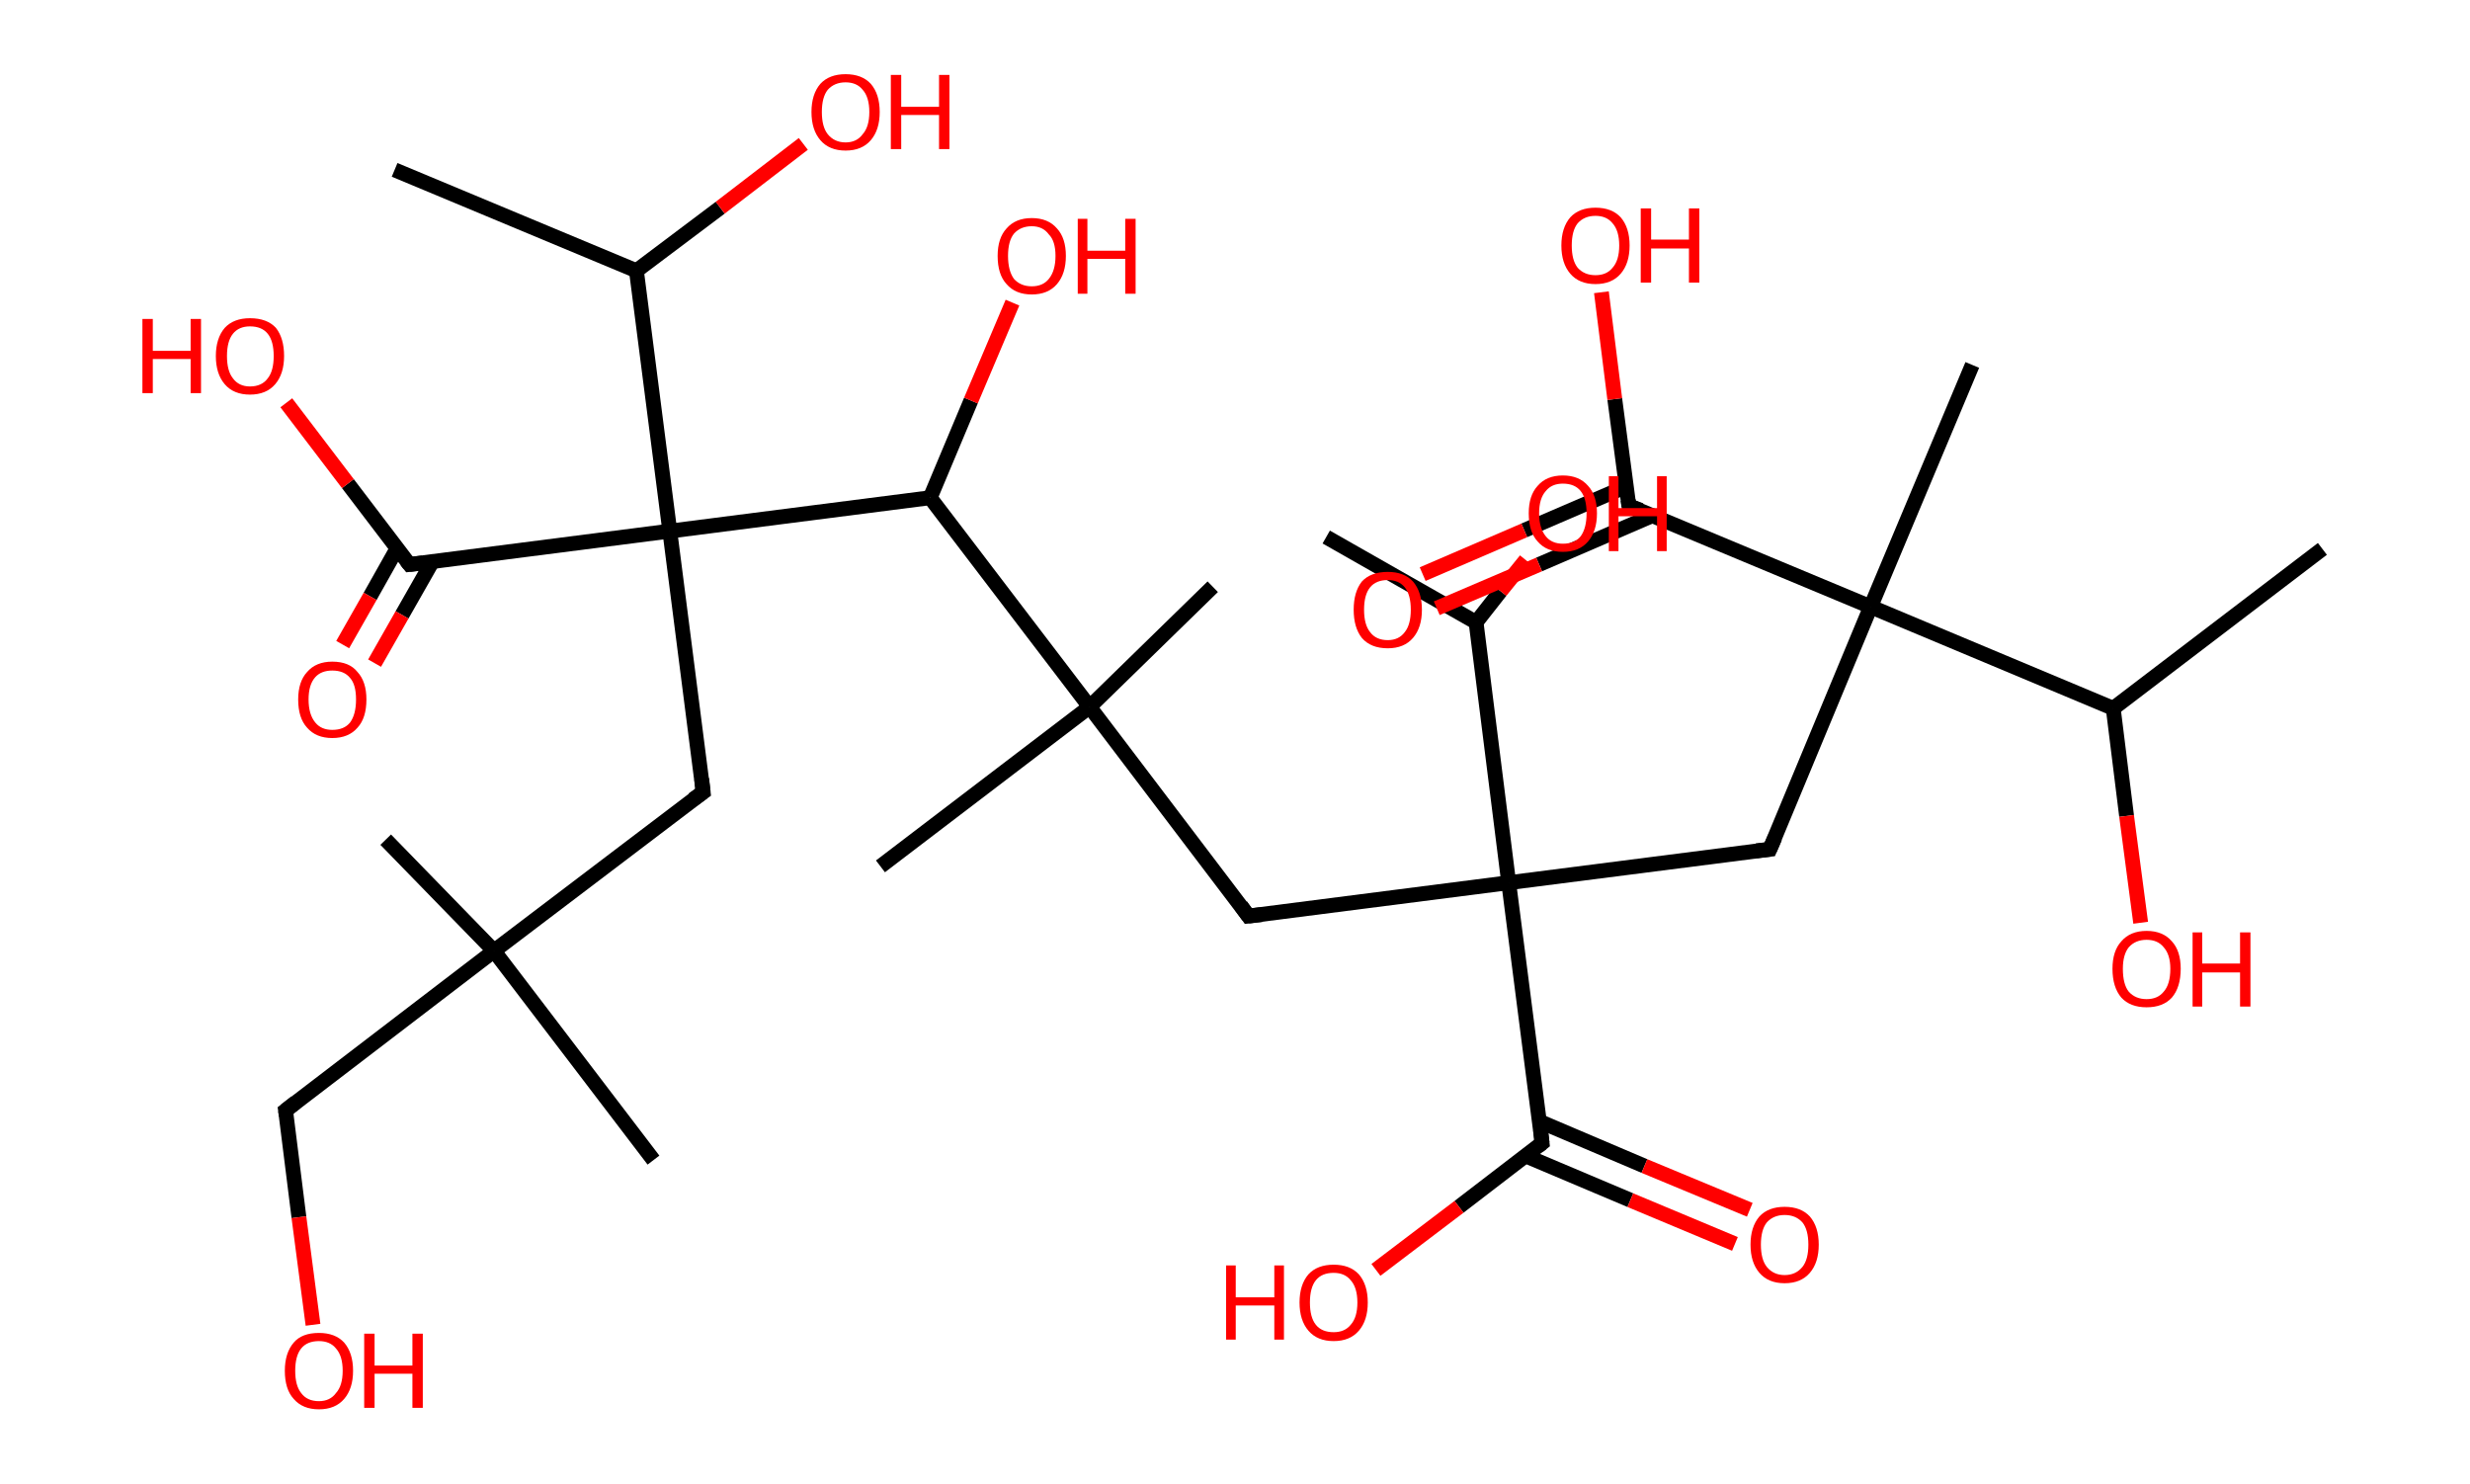 <?xml version='1.0' encoding='ASCII' standalone='yes'?>
<svg xmlns="http://www.w3.org/2000/svg" xmlns:rdkit="http://www.rdkit.org/xml" xmlns:xlink="http://www.w3.org/1999/xlink" version="1.1" baseProfile="full" xml:space="preserve" width="333px" height="200px" viewBox="0 0 333 200">
<!-- END OF HEADER -->
<rect style="opacity:1.0;fill:#FFFFFF;stroke:none" width="333.0" height="200.0" x="0.0" y="0.0"> </rect>
<path class="bond-0 atom-0 atom-1" d="M 313.1,74.0 L 284.9,95.5" style="fill:none;fill-rule:evenodd;stroke:#000000;stroke-width:2.0px;stroke-linecap:butt;stroke-linejoin:miter;stroke-opacity:1"/>
<path class="bond-1 atom-1 atom-2" d="M 284.9,95.5 L 286.7,110.0" style="fill:none;fill-rule:evenodd;stroke:#000000;stroke-width:2.0px;stroke-linecap:butt;stroke-linejoin:miter;stroke-opacity:1"/>
<path class="bond-1 atom-1 atom-2" d="M 286.7,110.0 L 288.6,124.4" style="fill:none;fill-rule:evenodd;stroke:#FF0000;stroke-width:2.0px;stroke-linecap:butt;stroke-linejoin:miter;stroke-opacity:1"/>
<path class="bond-2 atom-1 atom-3" d="M 284.9,95.5 L 252.2,81.8" style="fill:none;fill-rule:evenodd;stroke:#000000;stroke-width:2.0px;stroke-linecap:butt;stroke-linejoin:miter;stroke-opacity:1"/>
<path class="bond-3 atom-3 atom-4" d="M 252.2,81.8 L 265.9,49.2" style="fill:none;fill-rule:evenodd;stroke:#000000;stroke-width:2.0px;stroke-linecap:butt;stroke-linejoin:miter;stroke-opacity:1"/>
<path class="bond-4 atom-3 atom-5" d="M 252.2,81.8 L 238.6,114.5" style="fill:none;fill-rule:evenodd;stroke:#000000;stroke-width:2.0px;stroke-linecap:butt;stroke-linejoin:miter;stroke-opacity:1"/>
<path class="bond-5 atom-5 atom-6" d="M 238.6,114.5 L 203.4,119.0" style="fill:none;fill-rule:evenodd;stroke:#000000;stroke-width:2.0px;stroke-linecap:butt;stroke-linejoin:miter;stroke-opacity:1"/>
<path class="bond-6 atom-6 atom-7" d="M 203.4,119.0 L 168.3,123.5" style="fill:none;fill-rule:evenodd;stroke:#000000;stroke-width:2.0px;stroke-linecap:butt;stroke-linejoin:miter;stroke-opacity:1"/>
<path class="bond-7 atom-7 atom-8" d="M 168.3,123.5 L 146.9,95.3" style="fill:none;fill-rule:evenodd;stroke:#000000;stroke-width:2.0px;stroke-linecap:butt;stroke-linejoin:miter;stroke-opacity:1"/>
<path class="bond-8 atom-8 atom-9" d="M 146.9,95.3 L 163.5,79.1" style="fill:none;fill-rule:evenodd;stroke:#000000;stroke-width:2.0px;stroke-linecap:butt;stroke-linejoin:miter;stroke-opacity:1"/>
<path class="bond-9 atom-8 atom-10" d="M 146.9,95.3 L 118.7,116.8" style="fill:none;fill-rule:evenodd;stroke:#000000;stroke-width:2.0px;stroke-linecap:butt;stroke-linejoin:miter;stroke-opacity:1"/>
<path class="bond-10 atom-8 atom-11" d="M 146.9,95.3 L 125.4,67.1" style="fill:none;fill-rule:evenodd;stroke:#000000;stroke-width:2.0px;stroke-linecap:butt;stroke-linejoin:miter;stroke-opacity:1"/>
<path class="bond-11 atom-11 atom-12" d="M 125.4,67.1 L 130.9,54.0" style="fill:none;fill-rule:evenodd;stroke:#000000;stroke-width:2.0px;stroke-linecap:butt;stroke-linejoin:miter;stroke-opacity:1"/>
<path class="bond-11 atom-11 atom-12" d="M 130.9,54.0 L 136.5,40.8" style="fill:none;fill-rule:evenodd;stroke:#FF0000;stroke-width:2.0px;stroke-linecap:butt;stroke-linejoin:miter;stroke-opacity:1"/>
<path class="bond-12 atom-11 atom-13" d="M 125.4,67.1 L 90.3,71.6" style="fill:none;fill-rule:evenodd;stroke:#000000;stroke-width:2.0px;stroke-linecap:butt;stroke-linejoin:miter;stroke-opacity:1"/>
<path class="bond-13 atom-13 atom-14" d="M 90.3,71.6 L 94.8,106.8" style="fill:none;fill-rule:evenodd;stroke:#000000;stroke-width:2.0px;stroke-linecap:butt;stroke-linejoin:miter;stroke-opacity:1"/>
<path class="bond-14 atom-14 atom-15" d="M 94.8,106.8 L 66.6,128.2" style="fill:none;fill-rule:evenodd;stroke:#000000;stroke-width:2.0px;stroke-linecap:butt;stroke-linejoin:miter;stroke-opacity:1"/>
<path class="bond-15 atom-15 atom-16" d="M 66.6,128.2 L 88.1,156.4" style="fill:none;fill-rule:evenodd;stroke:#000000;stroke-width:2.0px;stroke-linecap:butt;stroke-linejoin:miter;stroke-opacity:1"/>
<path class="bond-16 atom-15 atom-17" d="M 66.6,128.2 L 52.0,113.2" style="fill:none;fill-rule:evenodd;stroke:#000000;stroke-width:2.0px;stroke-linecap:butt;stroke-linejoin:miter;stroke-opacity:1"/>
<path class="bond-17 atom-15 atom-18" d="M 66.6,128.2 L 38.5,149.7" style="fill:none;fill-rule:evenodd;stroke:#000000;stroke-width:2.0px;stroke-linecap:butt;stroke-linejoin:miter;stroke-opacity:1"/>
<path class="bond-18 atom-18 atom-19" d="M 38.5,149.7 L 40.3,164.1" style="fill:none;fill-rule:evenodd;stroke:#000000;stroke-width:2.0px;stroke-linecap:butt;stroke-linejoin:miter;stroke-opacity:1"/>
<path class="bond-18 atom-18 atom-19" d="M 40.3,164.1 L 42.2,178.6" style="fill:none;fill-rule:evenodd;stroke:#FF0000;stroke-width:2.0px;stroke-linecap:butt;stroke-linejoin:miter;stroke-opacity:1"/>
<path class="bond-19 atom-13 atom-20" d="M 90.3,71.6 L 55.2,76.1" style="fill:none;fill-rule:evenodd;stroke:#000000;stroke-width:2.0px;stroke-linecap:butt;stroke-linejoin:miter;stroke-opacity:1"/>
<path class="bond-20 atom-20 atom-21" d="M 53.5,74.0 L 49.9,80.4" style="fill:none;fill-rule:evenodd;stroke:#000000;stroke-width:2.0px;stroke-linecap:butt;stroke-linejoin:miter;stroke-opacity:1"/>
<path class="bond-20 atom-20 atom-21" d="M 49.9,80.4 L 46.2,86.9" style="fill:none;fill-rule:evenodd;stroke:#FF0000;stroke-width:2.0px;stroke-linecap:butt;stroke-linejoin:miter;stroke-opacity:1"/>
<path class="bond-20 atom-20 atom-21" d="M 58.3,75.7 L 54.2,82.9" style="fill:none;fill-rule:evenodd;stroke:#000000;stroke-width:2.0px;stroke-linecap:butt;stroke-linejoin:miter;stroke-opacity:1"/>
<path class="bond-20 atom-20 atom-21" d="M 54.2,82.9 L 50.5,89.4" style="fill:none;fill-rule:evenodd;stroke:#FF0000;stroke-width:2.0px;stroke-linecap:butt;stroke-linejoin:miter;stroke-opacity:1"/>
<path class="bond-21 atom-20 atom-22" d="M 55.2,76.1 L 46.9,65.2" style="fill:none;fill-rule:evenodd;stroke:#000000;stroke-width:2.0px;stroke-linecap:butt;stroke-linejoin:miter;stroke-opacity:1"/>
<path class="bond-21 atom-20 atom-22" d="M 46.9,65.2 L 38.6,54.3" style="fill:none;fill-rule:evenodd;stroke:#FF0000;stroke-width:2.0px;stroke-linecap:butt;stroke-linejoin:miter;stroke-opacity:1"/>
<path class="bond-22 atom-13 atom-23" d="M 90.3,71.6 L 85.8,36.5" style="fill:none;fill-rule:evenodd;stroke:#000000;stroke-width:2.0px;stroke-linecap:butt;stroke-linejoin:miter;stroke-opacity:1"/>
<path class="bond-23 atom-23 atom-24" d="M 85.8,36.5 L 53.2,22.9" style="fill:none;fill-rule:evenodd;stroke:#000000;stroke-width:2.0px;stroke-linecap:butt;stroke-linejoin:miter;stroke-opacity:1"/>
<path class="bond-24 atom-23 atom-25" d="M 85.8,36.5 L 97.1,28.0" style="fill:none;fill-rule:evenodd;stroke:#000000;stroke-width:2.0px;stroke-linecap:butt;stroke-linejoin:miter;stroke-opacity:1"/>
<path class="bond-24 atom-23 atom-25" d="M 97.1,28.0 L 108.3,19.4" style="fill:none;fill-rule:evenodd;stroke:#FF0000;stroke-width:2.0px;stroke-linecap:butt;stroke-linejoin:miter;stroke-opacity:1"/>
<path class="bond-25 atom-6 atom-26" d="M 203.4,119.0 L 207.9,154.1" style="fill:none;fill-rule:evenodd;stroke:#000000;stroke-width:2.0px;stroke-linecap:butt;stroke-linejoin:miter;stroke-opacity:1"/>
<path class="bond-26 atom-26 atom-27" d="M 205.6,155.8 L 219.8,161.8" style="fill:none;fill-rule:evenodd;stroke:#000000;stroke-width:2.0px;stroke-linecap:butt;stroke-linejoin:miter;stroke-opacity:1"/>
<path class="bond-26 atom-26 atom-27" d="M 219.8,161.8 L 233.9,167.7" style="fill:none;fill-rule:evenodd;stroke:#FF0000;stroke-width:2.0px;stroke-linecap:butt;stroke-linejoin:miter;stroke-opacity:1"/>
<path class="bond-26 atom-26 atom-27" d="M 207.6,151.2 L 221.7,157.2" style="fill:none;fill-rule:evenodd;stroke:#000000;stroke-width:2.0px;stroke-linecap:butt;stroke-linejoin:miter;stroke-opacity:1"/>
<path class="bond-26 atom-26 atom-27" d="M 221.7,157.2 L 235.9,163.1" style="fill:none;fill-rule:evenodd;stroke:#FF0000;stroke-width:2.0px;stroke-linecap:butt;stroke-linejoin:miter;stroke-opacity:1"/>
<path class="bond-27 atom-26 atom-28" d="M 207.9,154.1 L 196.7,162.7" style="fill:none;fill-rule:evenodd;stroke:#000000;stroke-width:2.0px;stroke-linecap:butt;stroke-linejoin:miter;stroke-opacity:1"/>
<path class="bond-27 atom-26 atom-28" d="M 196.7,162.7 L 185.5,171.2" style="fill:none;fill-rule:evenodd;stroke:#FF0000;stroke-width:2.0px;stroke-linecap:butt;stroke-linejoin:miter;stroke-opacity:1"/>
<path class="bond-28 atom-6 atom-29" d="M 203.4,119.0 L 199.0,83.9" style="fill:none;fill-rule:evenodd;stroke:#000000;stroke-width:2.0px;stroke-linecap:butt;stroke-linejoin:miter;stroke-opacity:1"/>
<path class="bond-29 atom-29 atom-30" d="M 199.0,83.9 L 178.8,72.4" style="fill:none;fill-rule:evenodd;stroke:#000000;stroke-width:2.0px;stroke-linecap:butt;stroke-linejoin:miter;stroke-opacity:1"/>
<path class="bond-30 atom-29 atom-31" d="M 199.0,83.9 L 202.3,79.7" style="fill:none;fill-rule:evenodd;stroke:#000000;stroke-width:2.0px;stroke-linecap:butt;stroke-linejoin:miter;stroke-opacity:1"/>
<path class="bond-30 atom-29 atom-31" d="M 202.3,79.7 L 205.7,75.5" style="fill:none;fill-rule:evenodd;stroke:#FF0000;stroke-width:2.0px;stroke-linecap:butt;stroke-linejoin:miter;stroke-opacity:1"/>
<path class="bond-31 atom-3 atom-32" d="M 252.2,81.8 L 219.6,68.2" style="fill:none;fill-rule:evenodd;stroke:#000000;stroke-width:2.0px;stroke-linecap:butt;stroke-linejoin:miter;stroke-opacity:1"/>
<path class="bond-32 atom-32 atom-33" d="M 219.2,65.6 L 205.5,71.5" style="fill:none;fill-rule:evenodd;stroke:#000000;stroke-width:2.0px;stroke-linecap:butt;stroke-linejoin:miter;stroke-opacity:1"/>
<path class="bond-32 atom-32 atom-33" d="M 205.5,71.5 L 191.8,77.4" style="fill:none;fill-rule:evenodd;stroke:#FF0000;stroke-width:2.0px;stroke-linecap:butt;stroke-linejoin:miter;stroke-opacity:1"/>
<path class="bond-32 atom-32 atom-33" d="M 222.8,69.5 L 207.5,76.1" style="fill:none;fill-rule:evenodd;stroke:#000000;stroke-width:2.0px;stroke-linecap:butt;stroke-linejoin:miter;stroke-opacity:1"/>
<path class="bond-32 atom-32 atom-33" d="M 207.5,76.1 L 193.7,82.0" style="fill:none;fill-rule:evenodd;stroke:#FF0000;stroke-width:2.0px;stroke-linecap:butt;stroke-linejoin:miter;stroke-opacity:1"/>
<path class="bond-33 atom-32 atom-34" d="M 219.6,68.2 L 217.7,53.8" style="fill:none;fill-rule:evenodd;stroke:#000000;stroke-width:2.0px;stroke-linecap:butt;stroke-linejoin:miter;stroke-opacity:1"/>
<path class="bond-33 atom-32 atom-34" d="M 217.7,53.8 L 215.9,39.4" style="fill:none;fill-rule:evenodd;stroke:#FF0000;stroke-width:2.0px;stroke-linecap:butt;stroke-linejoin:miter;stroke-opacity:1"/>
<path d="M 239.3,112.9 L 238.6,114.5 L 236.8,114.7" style="fill:none;stroke:#000000;stroke-width:2.0px;stroke-linecap:butt;stroke-linejoin:miter;stroke-opacity:1;"/>
<path d="M 170.1,123.3 L 168.3,123.5 L 167.3,122.1" style="fill:none;stroke:#000000;stroke-width:2.0px;stroke-linecap:butt;stroke-linejoin:miter;stroke-opacity:1;"/>
<path d="M 94.6,105.0 L 94.8,106.8 L 93.4,107.8" style="fill:none;stroke:#000000;stroke-width:2.0px;stroke-linecap:butt;stroke-linejoin:miter;stroke-opacity:1;"/>
<path d="M 39.9,148.6 L 38.5,149.7 L 38.6,150.4" style="fill:none;stroke:#000000;stroke-width:2.0px;stroke-linecap:butt;stroke-linejoin:miter;stroke-opacity:1;"/>
<path d="M 57.0,75.9 L 55.2,76.1 L 54.8,75.6" style="fill:none;stroke:#000000;stroke-width:2.0px;stroke-linecap:butt;stroke-linejoin:miter;stroke-opacity:1;"/>
<path d="M 207.7,152.3 L 207.9,154.1 L 207.4,154.5" style="fill:none;stroke:#000000;stroke-width:2.0px;stroke-linecap:butt;stroke-linejoin:miter;stroke-opacity:1;"/>
<path d="M 221.2,68.8 L 219.6,68.2 L 219.5,67.4" style="fill:none;stroke:#000000;stroke-width:2.0px;stroke-linecap:butt;stroke-linejoin:miter;stroke-opacity:1;"/>
<path class="atom-2" d="M 284.8 130.6 Q 284.8 128.2, 286.0 126.9 Q 287.2 125.5, 289.4 125.5 Q 291.6 125.5, 292.8 126.9 Q 294.0 128.2, 294.0 130.6 Q 294.0 133.1, 292.8 134.5 Q 291.6 135.8, 289.4 135.8 Q 287.2 135.8, 286.0 134.5 Q 284.8 133.1, 284.8 130.6 M 289.4 134.7 Q 290.9 134.7, 291.7 133.7 Q 292.6 132.7, 292.6 130.6 Q 292.6 128.7, 291.7 127.7 Q 290.9 126.7, 289.4 126.7 Q 287.9 126.7, 287.0 127.7 Q 286.2 128.7, 286.2 130.6 Q 286.2 132.7, 287.0 133.7 Q 287.9 134.7, 289.4 134.7 " fill="#FF0000"/>
<path class="atom-2" d="M 295.6 125.7 L 296.9 125.7 L 296.9 129.9 L 302.0 129.9 L 302.0 125.7 L 303.4 125.7 L 303.4 135.7 L 302.0 135.7 L 302.0 131.1 L 296.9 131.1 L 296.9 135.7 L 295.6 135.7 L 295.6 125.7 " fill="#FF0000"/>
<path class="atom-12" d="M 134.5 34.5 Q 134.5 32.1, 135.7 30.8 Q 136.9 29.4, 139.1 29.4 Q 141.3 29.4, 142.5 30.8 Q 143.7 32.1, 143.7 34.5 Q 143.7 36.9, 142.5 38.3 Q 141.3 39.7, 139.1 39.7 Q 136.9 39.7, 135.7 38.3 Q 134.5 37.0, 134.5 34.5 M 139.1 38.6 Q 140.6 38.6, 141.4 37.6 Q 142.3 36.5, 142.3 34.5 Q 142.3 32.5, 141.4 31.6 Q 140.6 30.5, 139.1 30.5 Q 137.6 30.5, 136.7 31.5 Q 135.9 32.5, 135.9 34.5 Q 135.9 36.5, 136.7 37.6 Q 137.6 38.6, 139.1 38.6 " fill="#FF0000"/>
<path class="atom-12" d="M 145.3 29.5 L 146.6 29.5 L 146.6 33.8 L 151.7 33.8 L 151.7 29.5 L 153.1 29.5 L 153.1 39.6 L 151.7 39.6 L 151.7 34.9 L 146.6 34.9 L 146.6 39.6 L 145.3 39.6 L 145.3 29.5 " fill="#FF0000"/>
<path class="atom-19" d="M 38.4 184.8 Q 38.4 182.4, 39.6 181.0 Q 40.7 179.7, 43.0 179.7 Q 45.2 179.7, 46.4 181.0 Q 47.6 182.4, 47.6 184.8 Q 47.6 187.2, 46.4 188.6 Q 45.2 190.0, 43.0 190.0 Q 40.8 190.0, 39.6 188.6 Q 38.4 187.3, 38.4 184.8 M 43.0 188.9 Q 44.5 188.9, 45.3 187.8 Q 46.2 186.8, 46.2 184.8 Q 46.2 182.8, 45.3 181.8 Q 44.5 180.8, 43.0 180.8 Q 41.4 180.8, 40.6 181.8 Q 39.8 182.8, 39.8 184.8 Q 39.8 186.8, 40.6 187.8 Q 41.4 188.9, 43.0 188.9 " fill="#FF0000"/>
<path class="atom-19" d="M 49.1 179.8 L 50.5 179.8 L 50.5 184.1 L 55.6 184.1 L 55.6 179.8 L 57.0 179.8 L 57.0 189.8 L 55.6 189.8 L 55.6 185.2 L 50.5 185.2 L 50.5 189.8 L 49.1 189.8 L 49.1 179.8 " fill="#FF0000"/>
<path class="atom-21" d="M 40.2 94.3 Q 40.2 91.9, 41.4 90.6 Q 42.6 89.2, 44.8 89.2 Q 47.1 89.2, 48.2 90.6 Q 49.4 91.9, 49.4 94.3 Q 49.4 96.8, 48.2 98.1 Q 47.0 99.5, 44.8 99.5 Q 42.6 99.5, 41.4 98.1 Q 40.2 96.8, 40.2 94.3 M 44.8 98.4 Q 46.4 98.4, 47.2 97.4 Q 48.0 96.3, 48.0 94.3 Q 48.0 92.3, 47.2 91.4 Q 46.4 90.4, 44.8 90.4 Q 43.3 90.4, 42.5 91.3 Q 41.6 92.3, 41.6 94.3 Q 41.6 96.3, 42.5 97.4 Q 43.3 98.4, 44.8 98.4 " fill="#FF0000"/>
<path class="atom-22" d="M 19.2 43.0 L 20.6 43.0 L 20.6 47.3 L 25.7 47.3 L 25.7 43.0 L 27.1 43.0 L 27.1 53.0 L 25.7 53.0 L 25.7 48.4 L 20.6 48.4 L 20.6 53.0 L 19.2 53.0 L 19.2 43.0 " fill="#FF0000"/>
<path class="atom-22" d="M 29.1 48.0 Q 29.1 45.6, 30.3 44.2 Q 31.5 42.9, 33.7 42.9 Q 36.0 42.9, 37.2 44.2 Q 38.3 45.6, 38.3 48.0 Q 38.3 50.4, 37.1 51.8 Q 35.9 53.2, 33.7 53.2 Q 31.5 53.2, 30.3 51.8 Q 29.1 50.4, 29.1 48.0 M 33.7 52.1 Q 35.3 52.1, 36.1 51.0 Q 36.9 50.0, 36.9 48.0 Q 36.9 46.0, 36.1 45.0 Q 35.3 44.0, 33.7 44.0 Q 32.2 44.0, 31.4 45.0 Q 30.6 46.0, 30.6 48.0 Q 30.6 50.0, 31.4 51.0 Q 32.2 52.1, 33.7 52.1 " fill="#FF0000"/>
<path class="atom-25" d="M 109.4 15.1 Q 109.4 12.7, 110.6 11.3 Q 111.8 10.0, 114.0 10.0 Q 116.2 10.0, 117.4 11.3 Q 118.6 12.7, 118.6 15.1 Q 118.6 17.5, 117.4 18.9 Q 116.2 20.3, 114.0 20.3 Q 111.8 20.3, 110.6 18.9 Q 109.4 17.5, 109.4 15.1 M 114.0 19.2 Q 115.5 19.2, 116.3 18.1 Q 117.2 17.1, 117.2 15.1 Q 117.2 13.1, 116.3 12.1 Q 115.5 11.1, 114.0 11.1 Q 112.5 11.1, 111.6 12.1 Q 110.8 13.1, 110.8 15.1 Q 110.8 17.1, 111.6 18.1 Q 112.5 19.2, 114.0 19.2 " fill="#FF0000"/>
<path class="atom-25" d="M 120.1 10.1 L 121.5 10.1 L 121.5 14.4 L 126.6 14.4 L 126.6 10.1 L 128.0 10.1 L 128.0 20.1 L 126.6 20.1 L 126.6 15.5 L 121.5 15.5 L 121.5 20.1 L 120.1 20.1 L 120.1 10.1 " fill="#FF0000"/>
<path class="atom-27" d="M 236.0 167.8 Q 236.0 165.4, 237.2 164.0 Q 238.4 162.7, 240.6 162.7 Q 242.8 162.7, 244.0 164.0 Q 245.2 165.4, 245.2 167.8 Q 245.2 170.2, 244.0 171.6 Q 242.8 173.0, 240.6 173.0 Q 238.4 173.0, 237.2 171.6 Q 236.0 170.2, 236.0 167.8 M 240.6 171.9 Q 242.1 171.9, 243.0 170.8 Q 243.8 169.8, 243.8 167.8 Q 243.8 165.8, 243.0 164.8 Q 242.1 163.8, 240.6 163.8 Q 239.1 163.8, 238.2 164.8 Q 237.4 165.8, 237.4 167.8 Q 237.4 169.8, 238.2 170.8 Q 239.1 171.9, 240.6 171.9 " fill="#FF0000"/>
<path class="atom-28" d="M 165.3 170.6 L 166.6 170.6 L 166.6 174.9 L 171.8 174.9 L 171.8 170.6 L 173.1 170.6 L 173.1 180.6 L 171.8 180.6 L 171.8 176.0 L 166.6 176.0 L 166.6 180.6 L 165.3 180.6 L 165.3 170.6 " fill="#FF0000"/>
<path class="atom-28" d="M 175.2 175.6 Q 175.2 173.2, 176.4 171.8 Q 177.6 170.5, 179.8 170.5 Q 182.0 170.5, 183.2 171.8 Q 184.4 173.2, 184.4 175.6 Q 184.4 178.0, 183.2 179.4 Q 182.0 180.8, 179.8 180.8 Q 177.6 180.8, 176.4 179.4 Q 175.2 178.0, 175.2 175.6 M 179.8 179.6 Q 181.3 179.6, 182.1 178.6 Q 183.0 177.6, 183.0 175.6 Q 183.0 173.6, 182.1 172.6 Q 181.3 171.6, 179.8 171.6 Q 178.2 171.6, 177.4 172.6 Q 176.6 173.6, 176.6 175.6 Q 176.6 177.6, 177.4 178.6 Q 178.2 179.6, 179.8 179.6 " fill="#FF0000"/>
<path class="atom-31" d="M 206.1 69.2 Q 206.1 66.8, 207.3 65.5 Q 208.5 64.1, 210.7 64.1 Q 212.9 64.1, 214.1 65.5 Q 215.3 66.8, 215.3 69.2 Q 215.3 71.6, 214.1 73.0 Q 212.9 74.4, 210.7 74.4 Q 208.5 74.4, 207.3 73.0 Q 206.1 71.7, 206.1 69.2 M 210.7 73.3 Q 212.3 73.3, 213.1 72.3 Q 213.9 71.2, 213.9 69.2 Q 213.9 67.2, 213.1 66.2 Q 212.3 65.2, 210.7 65.2 Q 209.2 65.2, 208.4 66.2 Q 207.5 67.2, 207.5 69.2 Q 207.5 71.2, 208.4 72.3 Q 209.2 73.3, 210.7 73.3 " fill="#FF0000"/>
<path class="atom-31" d="M 216.9 64.2 L 218.2 64.2 L 218.2 68.5 L 223.4 68.5 L 223.4 64.2 L 224.7 64.2 L 224.7 74.3 L 223.4 74.3 L 223.4 69.6 L 218.2 69.6 L 218.2 74.3 L 216.9 74.3 L 216.9 64.2 " fill="#FF0000"/>
<path class="atom-33" d="M 182.5 82.2 Q 182.5 79.8, 183.6 78.4 Q 184.8 77.1, 187.1 77.1 Q 189.3 77.1, 190.5 78.4 Q 191.7 79.8, 191.7 82.2 Q 191.7 84.6, 190.5 86.0 Q 189.3 87.4, 187.1 87.4 Q 184.8 87.4, 183.6 86.0 Q 182.5 84.6, 182.5 82.2 M 187.1 86.3 Q 188.6 86.3, 189.4 85.2 Q 190.2 84.2, 190.2 82.2 Q 190.2 80.2, 189.4 79.2 Q 188.6 78.2, 187.1 78.2 Q 185.5 78.2, 184.7 79.2 Q 183.9 80.2, 183.9 82.2 Q 183.9 84.2, 184.7 85.2 Q 185.5 86.3, 187.1 86.3 " fill="#FF0000"/>
<path class="atom-34" d="M 210.5 33.1 Q 210.5 30.7, 211.7 29.3 Q 212.9 28.0, 215.1 28.0 Q 217.3 28.0, 218.5 29.3 Q 219.7 30.7, 219.7 33.1 Q 219.7 35.5, 218.5 36.9 Q 217.3 38.3, 215.1 38.3 Q 212.9 38.3, 211.7 36.9 Q 210.5 35.5, 210.5 33.1 M 215.1 37.1 Q 216.6 37.1, 217.4 36.1 Q 218.3 35.1, 218.3 33.1 Q 218.3 31.1, 217.4 30.1 Q 216.6 29.1, 215.1 29.1 Q 213.6 29.1, 212.7 30.1 Q 211.9 31.1, 211.9 33.1 Q 211.9 35.1, 212.7 36.1 Q 213.6 37.1, 215.1 37.1 " fill="#FF0000"/>
<path class="atom-34" d="M 221.2 28.1 L 222.6 28.1 L 222.6 32.3 L 227.7 32.3 L 227.7 28.1 L 229.1 28.1 L 229.1 38.1 L 227.7 38.1 L 227.7 33.5 L 222.6 33.5 L 222.6 38.1 L 221.2 38.1 L 221.2 28.1 " fill="#FF0000"/>
</svg>
